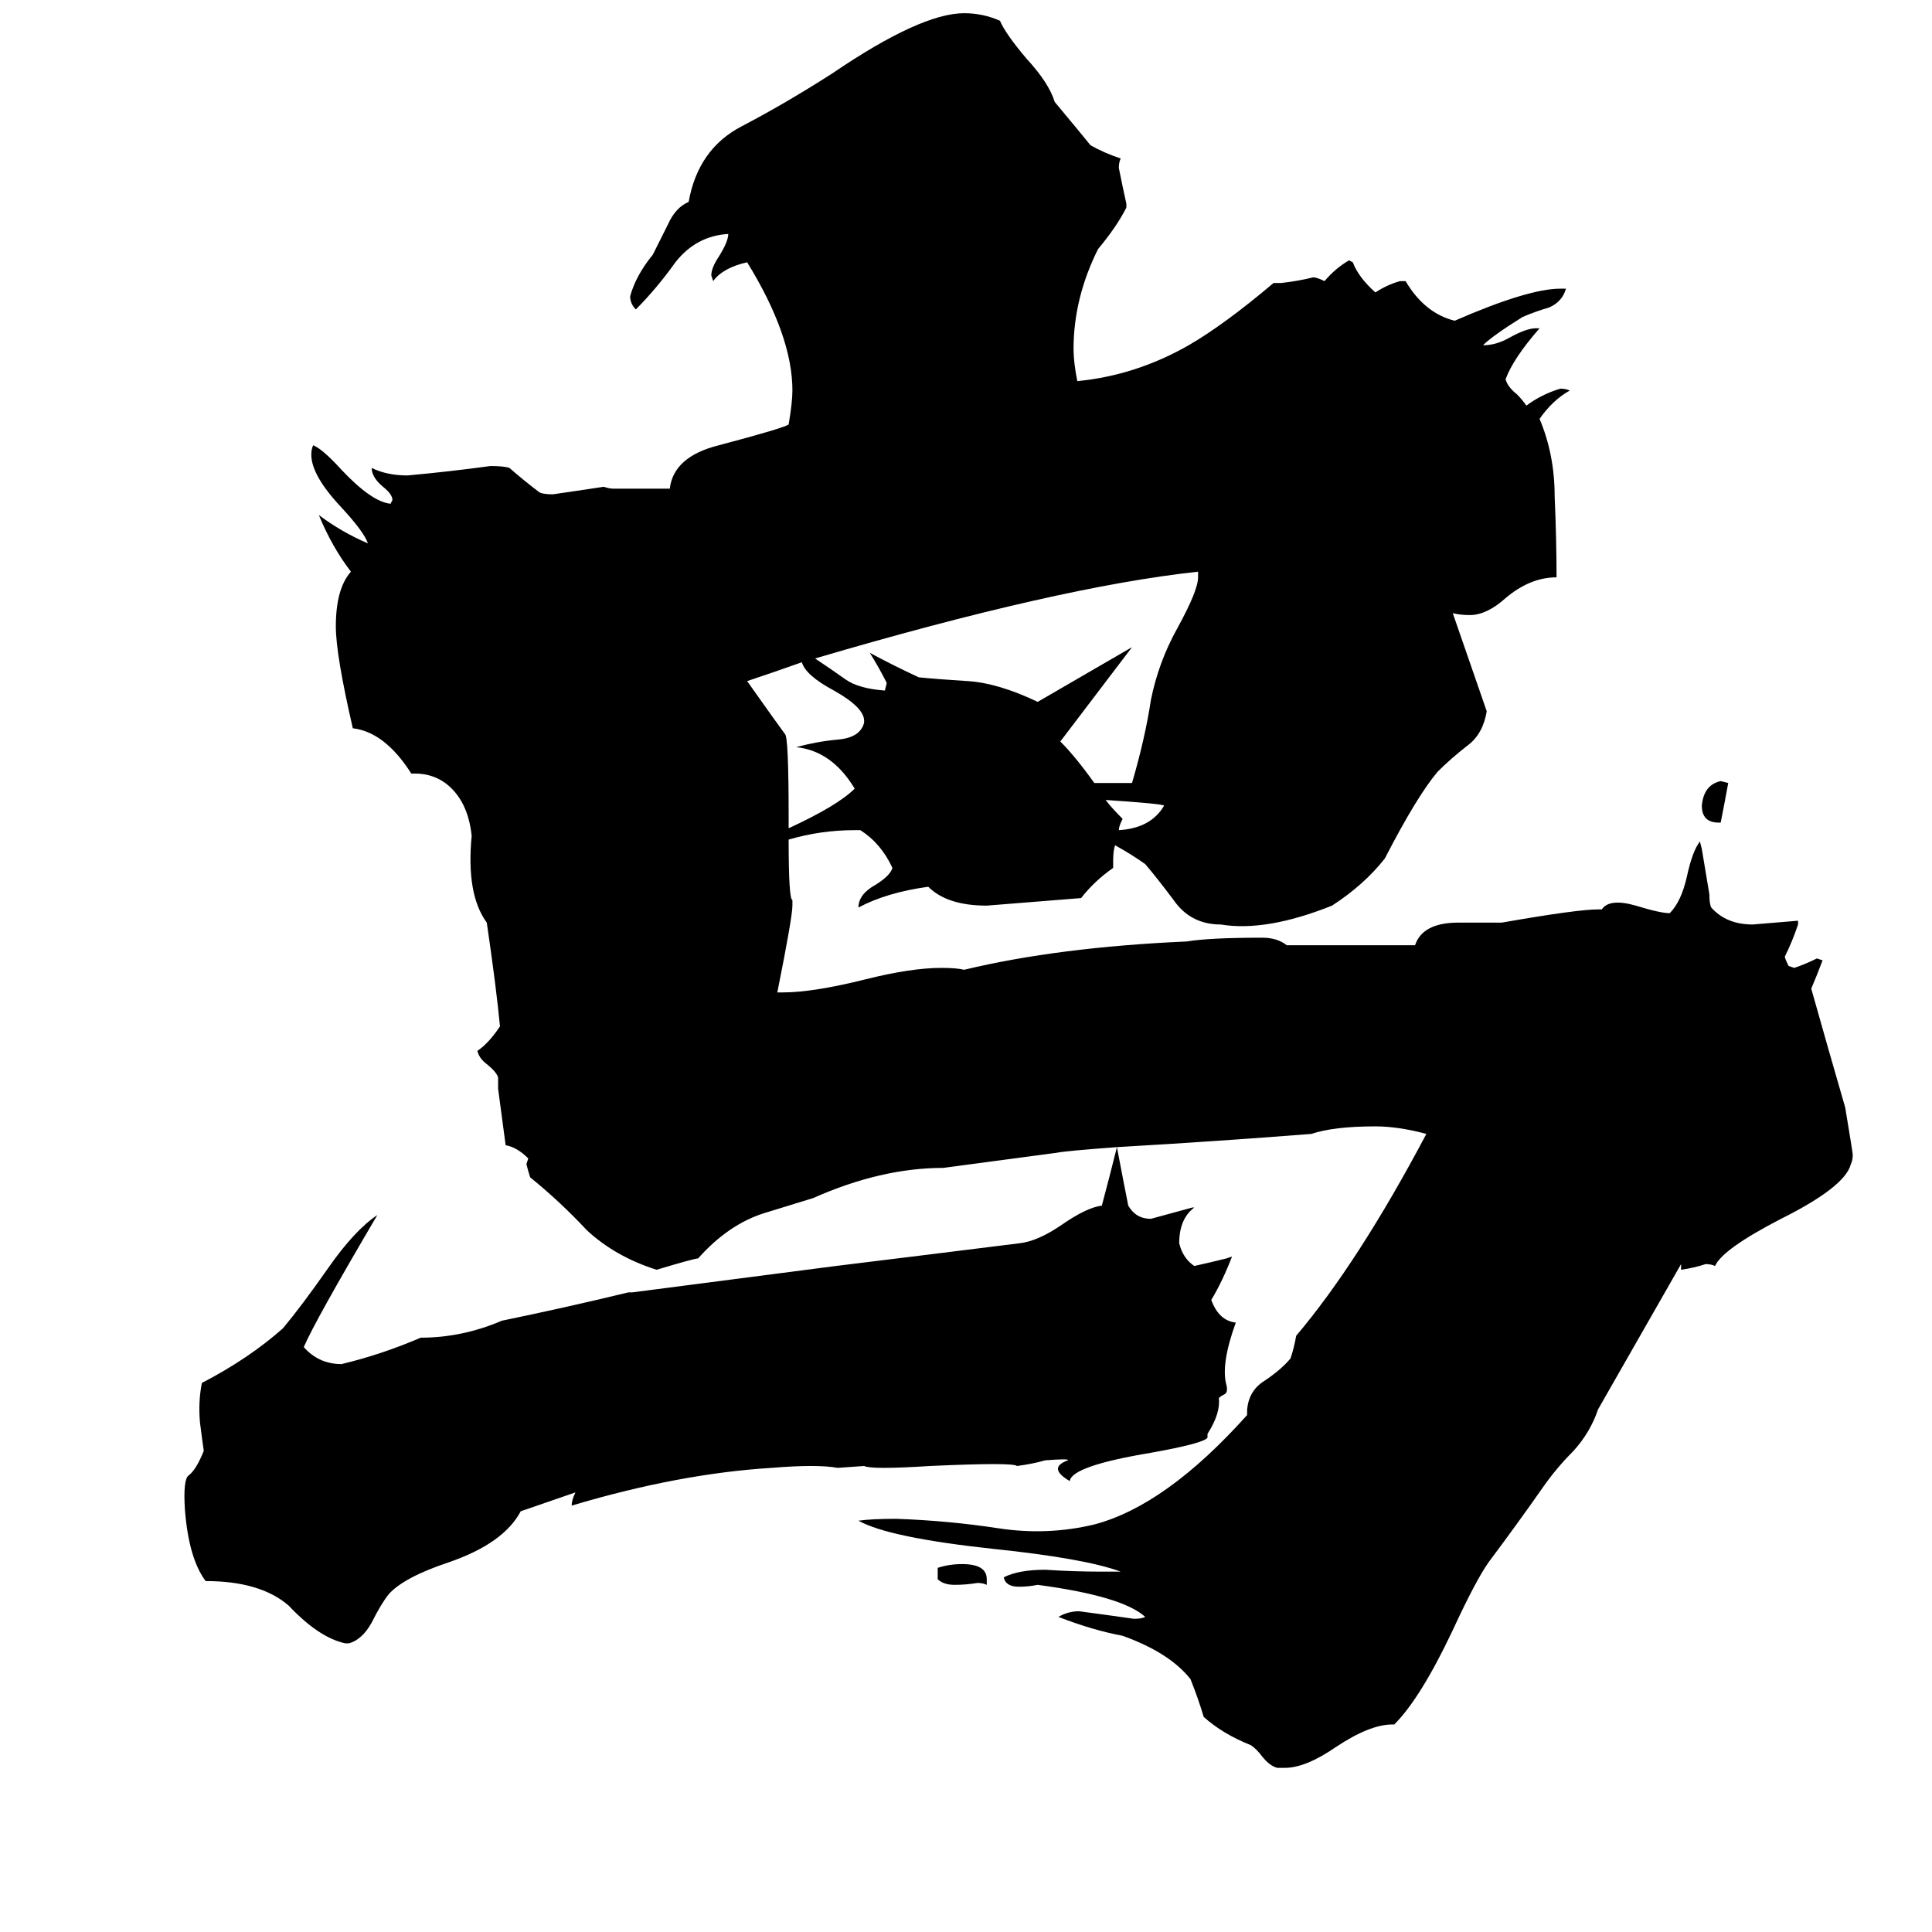 <svg xmlns="http://www.w3.org/2000/svg" viewBox="0 -800 1024 1024">
	<path fill="#000000" d="M912 -364H911Q902 -364 902 -373Q903 -384 912 -386L916 -385Q914 -374 912 -364ZM523 37V40Q521 39 518 39Q512 40 506 40Q500 40 497 37V31Q503 29 510 29Q523 29 523 37ZM593 -360Q610 -361 617 -373Q616 -374 586 -376Q589 -372 595 -366Q593 -362 593 -360ZM592 -192Q565 -190 560 -189Q530 -185 500 -181Q467 -181 431 -165L405 -157Q386 -151 370 -133Q368 -133 348 -127Q326 -134 311 -148Q297 -163 281 -176Q280 -179 279 -183L280 -186Q274 -192 268 -193Q266 -208 264 -223V-229Q263 -232 258 -236Q254 -239 253 -243Q259 -247 265 -256Q263 -277 258 -311Q247 -326 250 -357Q248 -376 236 -385Q229 -390 220 -390H218Q204 -412 187 -414Q178 -453 178 -468Q178 -488 186 -497Q176 -510 169 -527Q181 -518 195 -512Q193 -518 181 -531Q165 -548 165 -559Q165 -562 166 -564Q171 -562 181 -551Q197 -534 207 -533L208 -535Q208 -538 203 -542Q197 -547 197 -552Q205 -548 216 -548Q238 -550 260 -553Q267 -553 270 -552Q278 -545 286 -539Q288 -538 293 -538Q307 -540 320 -542Q323 -541 325 -541H355Q357 -558 381 -564Q415 -573 418 -575Q420 -587 420 -593Q420 -622 396 -661Q383 -658 378 -651L377 -654Q377 -658 381 -664Q386 -672 386 -676Q369 -675 358 -661Q348 -647 337 -636Q334 -639 334 -643Q337 -654 346 -665Q350 -673 354 -681Q358 -690 365 -693Q370 -721 393 -733Q416 -745 441 -761Q488 -793 511 -793Q521 -793 530 -789Q533 -782 544 -769Q556 -756 559 -746Q574 -728 578 -723Q585 -719 594 -716Q593 -714 593 -711Q595 -701 597 -692V-690Q592 -680 582 -668Q569 -642 569 -615Q569 -608 571 -598Q602 -601 630 -617Q649 -628 675 -650H679Q688 -651 696 -653Q698 -653 702 -651Q708 -658 715 -662L717 -661Q720 -653 729 -645Q735 -649 742 -651H745Q755 -634 771 -630Q810 -647 827 -647H830Q828 -640 821 -637Q814 -635 807 -632Q791 -622 786 -617Q793 -617 800 -621Q809 -626 814 -626H816Q802 -610 798 -599Q799 -595 804 -591Q807 -588 809 -585Q817 -591 827 -594Q830 -594 832 -593Q823 -588 816 -578Q824 -559 824 -537Q825 -514 825 -494Q811 -494 798 -483Q788 -474 779 -474Q774 -474 770 -475L788 -423Q786 -411 778 -405Q769 -398 762 -391Q751 -378 734 -345Q723 -331 706 -320Q671 -306 647 -310Q631 -310 622 -323Q613 -335 607 -342Q600 -347 591 -352Q590 -349 590 -344V-340Q580 -333 573 -324Q548 -322 523 -320Q502 -320 492 -330Q470 -327 455 -319Q455 -326 464 -331Q472 -336 473 -340Q467 -353 456 -360H453Q435 -360 418 -355Q418 -323 420 -323V-320Q420 -314 412 -274H415Q431 -274 459 -281Q483 -287 499 -287Q507 -287 511 -286Q561 -298 629 -301Q641 -303 669 -303Q677 -303 682 -299H750Q754 -311 773 -311H796Q836 -318 847 -318H849Q853 -324 867 -320Q880 -316 885 -316Q891 -322 894 -335Q897 -349 901 -354L902 -350Q904 -338 906 -326Q906 -321 907 -319Q915 -310 929 -310Q941 -311 953 -312V-310Q950 -301 946 -293Q946 -292 948 -288L951 -287Q957 -289 963 -292L966 -291Q963 -283 960 -276Q969 -244 978 -213Q982 -189 982 -188Q982 -185 981 -183Q978 -171 944 -154Q913 -138 909 -129Q907 -130 904 -130Q898 -128 891 -127V-130L847 -53Q843 -41 834 -31Q825 -22 818 -12Q804 8 789 28Q782 38 770 64Q753 100 739 114H738Q726 114 708 126Q692 137 681 137H677Q673 136 669 131Q666 127 663 125Q648 119 638 110Q635 100 631 90Q620 76 595 67Q579 64 561 57Q566 54 572 54Q587 56 601 58Q605 58 607 57Q595 46 550 40Q545 41 540 41Q533 41 532 36Q540 32 554 32Q569 33 584 33H594Q575 26 527 21Q471 15 455 6Q462 5 475 5Q503 6 529 10Q555 14 580 8Q618 -2 661 -50V-53Q662 -63 670 -68Q679 -74 684 -80Q686 -86 687 -92Q720 -131 756 -199Q741 -203 729 -203Q707 -203 695 -199Q644 -195 592 -192ZM592 -192Q595 -176 598 -161Q602 -154 610 -154Q621 -157 632 -160H633Q625 -154 625 -141Q627 -133 633 -129Q642 -131 650 -133L653 -134Q648 -121 642 -111Q646 -100 655 -99Q647 -77 650 -66Q651 -62 649 -61Q647 -60 646 -59Q647 -51 640 -40V-38Q638 -35 610 -30Q568 -23 567 -15Q555 -22 566 -26Q567 -27 554 -26Q547 -24 539 -23Q537 -25 493 -23Q462 -21 458 -23L444 -22Q433 -24 409 -22Q360 -19 303 -2Q303 -5 305 -9L276 1Q267 18 238 28Q214 36 206 45Q202 50 197 60Q192 69 185 71H183Q169 68 153 51Q138 38 109 38Q100 26 98 0Q97 -16 100 -18Q104 -21 108 -31Q107 -38 106 -46Q105 -57 107 -67Q132 -80 150 -96Q160 -108 174 -128Q188 -148 200 -156Q167 -100 161 -86Q169 -77 181 -77Q202 -82 223 -91Q245 -91 266 -100Q300 -107 333 -115H335Q389 -122 443 -129Q492 -135 540 -141Q550 -142 563 -151Q576 -160 584 -161Q588 -176 592 -192ZM580 -385Q590 -385 600 -385Q607 -409 610 -429Q614 -449 624 -467Q635 -487 635 -494V-497Q561 -489 432 -451Q441 -445 448 -440Q455 -435 469 -434L470 -438Q466 -446 461 -454Q474 -447 487 -441Q497 -440 513 -439Q529 -438 550 -428L600 -457L562 -407Q570 -399 580 -385ZM425 -449Q411 -444 396 -439Q413 -415 416 -411Q418 -410 418 -367V-361Q444 -373 453 -382Q441 -402 422 -404Q433 -407 444 -408Q456 -409 458 -417V-418Q458 -425 442 -434Q427 -442 425 -449Z"/>
</svg>